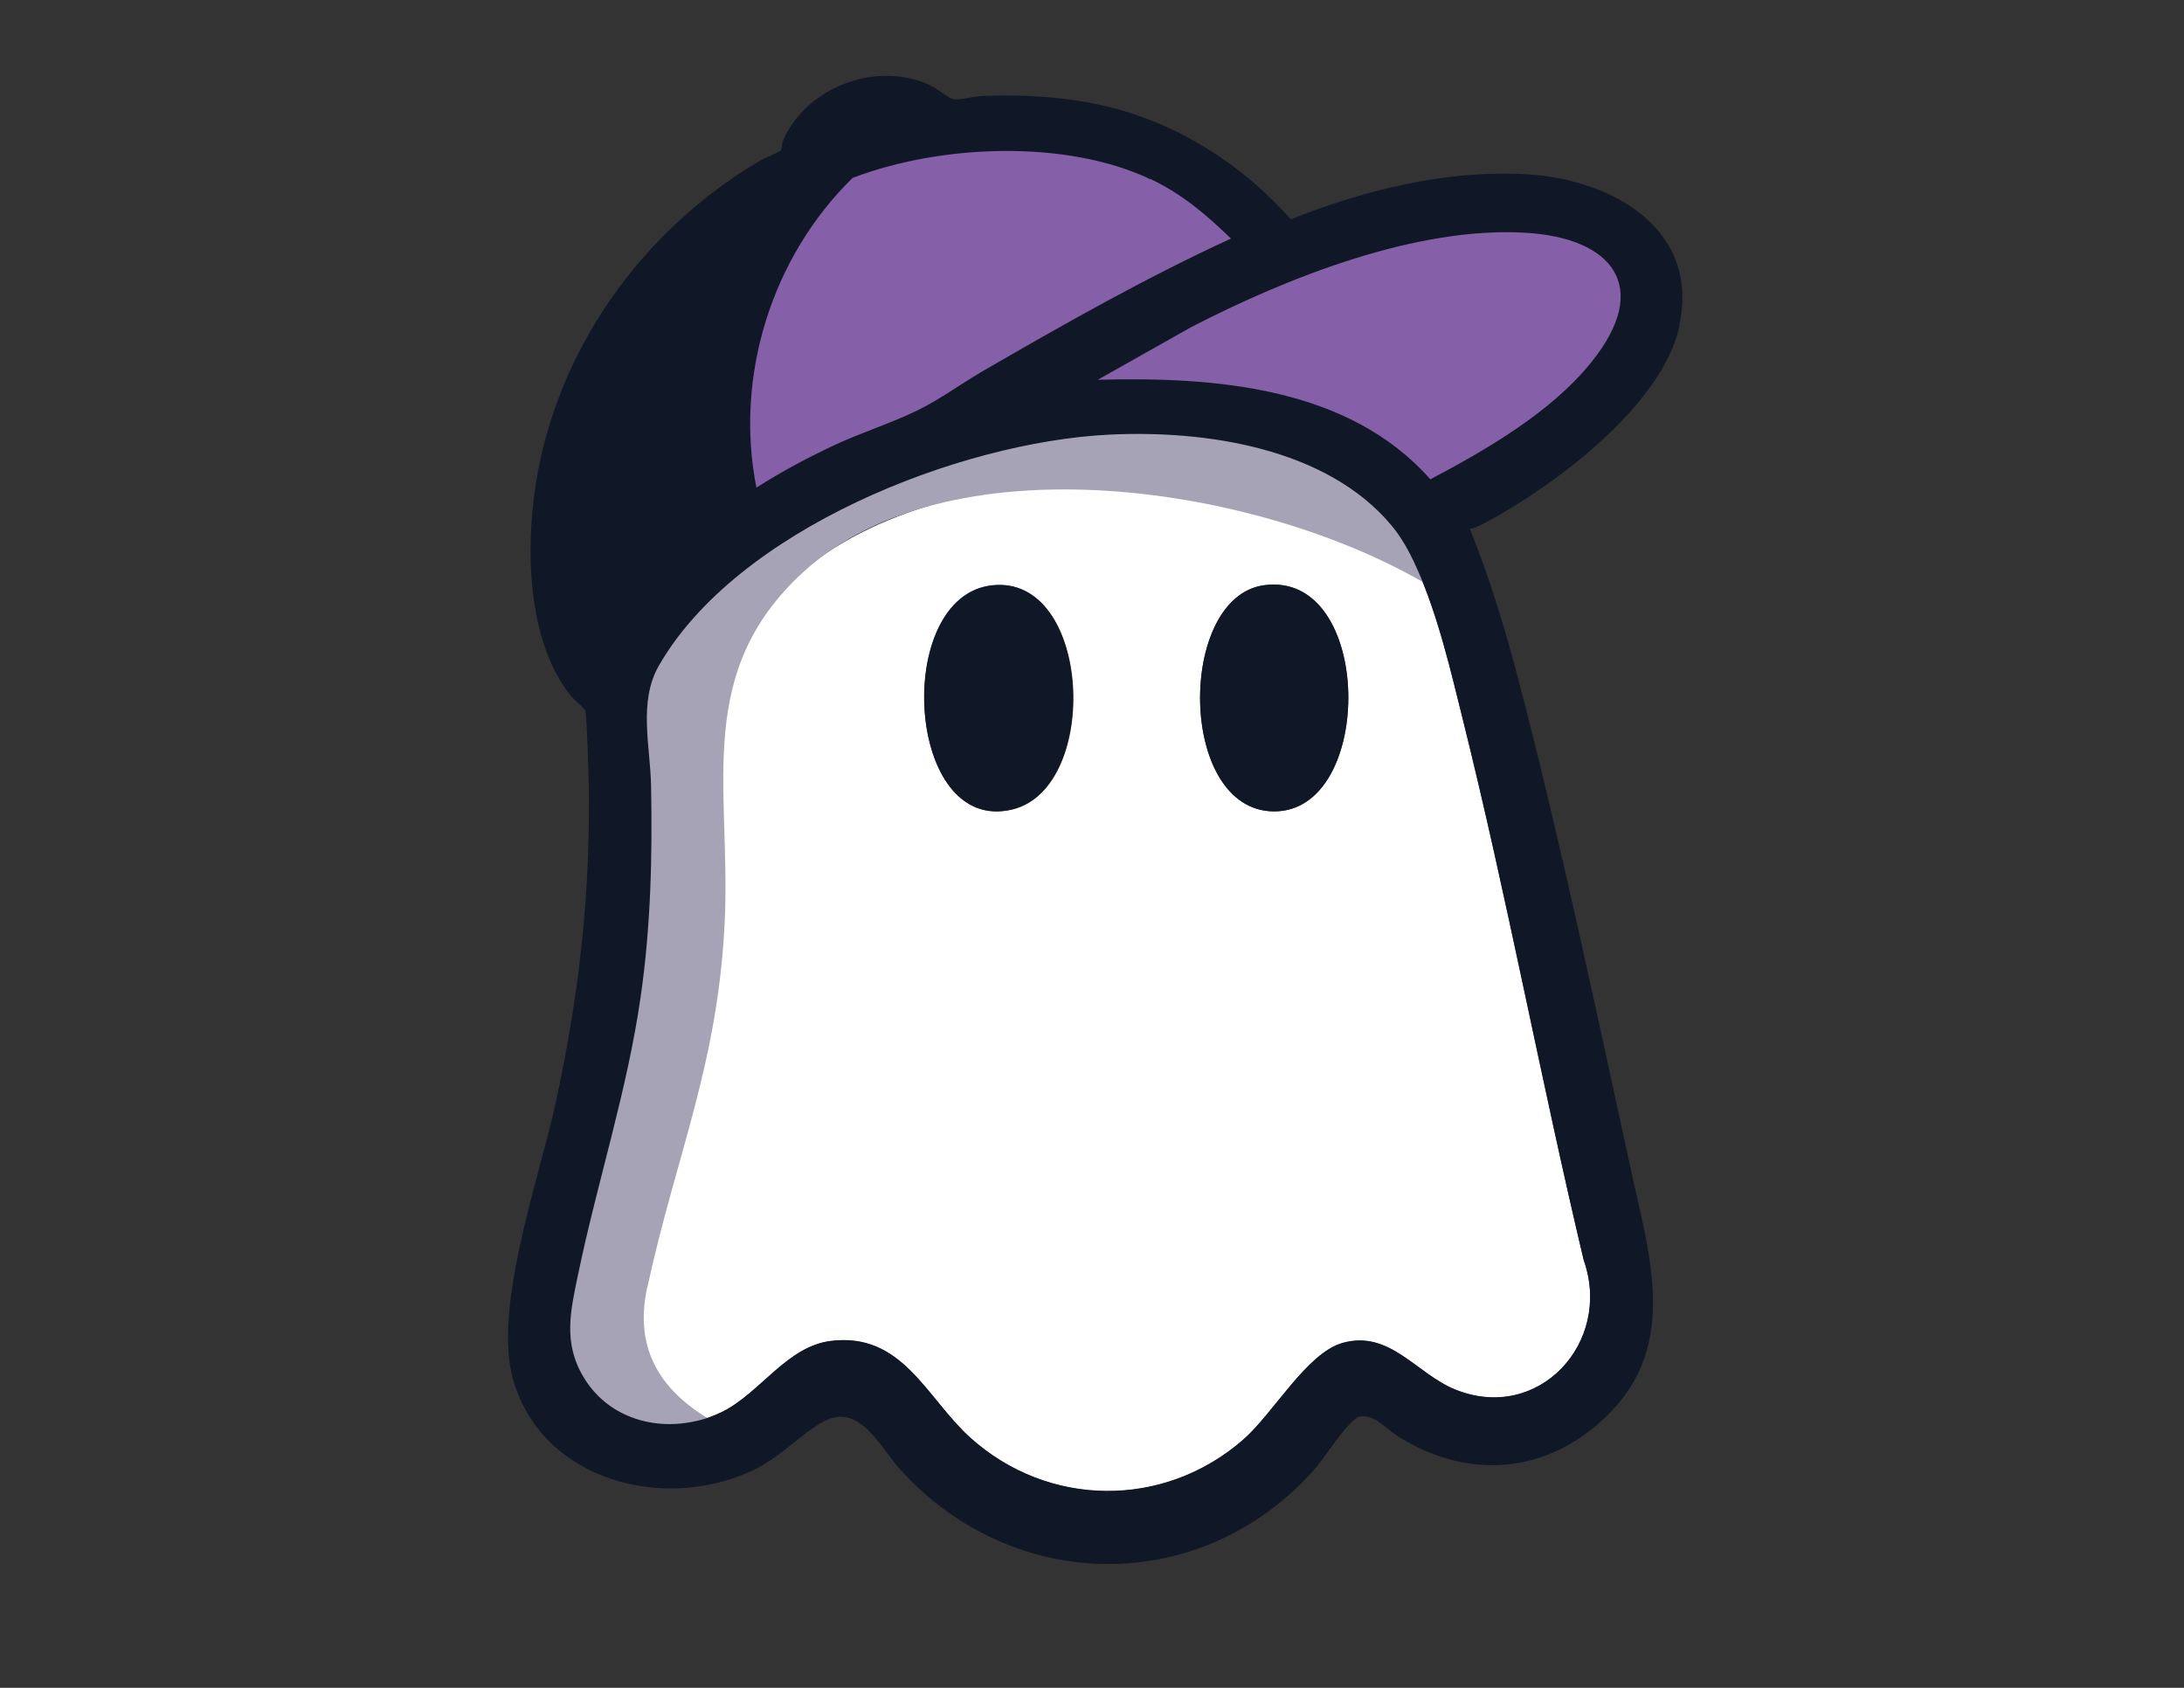 <?xml version="1.0" encoding="UTF-8"?>
<svg id="Layer_1" xmlns="http://www.w3.org/2000/svg" version="1.1" viewBox="0 0 792 612">
  <rect x="0" y="0" width="792" height="612" fill="#333333" stroke="none"/>
  <!-- Generator: Adobe Illustrator 29.6.1, SVG Export Plug-In . SVG Version: 2.1.1 Build 9)  -->
  <defs>
    <style>
      .st0 {
        fill: #a7a3b6;
      }

      .st1 {
        fill: #101827;
      }

      .st2 {
        fill: #fff;
      }

      .st3 {
        fill: #855fa8;
      }
    </style>
  </defs>
  <path class="st3" d="M266.4,189.5c10.5-6.6,21.4-12.4,32.2-17.5,10.9-5.1,23.1-8.8,33.8-14.1,9.3-4.6,17.9-11,26.8-16.2,33.3-19.2,66.6-38.2,101.6-54.2-10.2-9.8-20.1-18.3-33-24.4-34-16.1-85.2-14.6-122-.5-33.1,32.3-48.4,81.3-39.4,126.9Z"/>
  <path class="st2" d="M513.6,205.6c-.8-.6-1.5-1.2-2-1.5-57.6-38.5-172.4-42.5-225.3,7-37.6,35.2-25.4,75.2-27.1,121.7-2,51.7-17,84.5-27.1,132-4.7,22-3.8,38.8,16.7,49.9.5.3,1.4.6,2.5.9,3.7-.8,7.3-2,10.8-3.7,13.7-6.9,23.4-23.6,39.1-25.6,26.1-3.3,34.7,20.6,50.6,35,28.3,25.5,70.1,25.9,98.9.9,11-9.5,23.1-31.6,36.2-35.2,17.1-4.8,26.8,11.2,40.8,16.9,30.2,12.2,57-17,46.7-46.7-15.6-65.3-27.8-131.6-44-196.7-3.8-15.2-8.9-37.7-16.8-54.8ZM367.3,293.5c-39,9.7-43.7-77.3-7.4-81.2,36-3.9,39.4,73.2,7.4,81.2ZM461.9,294.2c-34.9-.3-35.1-77.7-3.5-82,39.8-5.4,40.4,82.3,3.5,82Z"/>
  <path class="st0" d="M234.7,467c10.5-48.5,26.1-82,28.2-134.9,1.8-47.6-10.9-88.4,28.1-124.4,54.8-50.6,173.8-30.7,233.5,8.6.5.3,1.4-14.8,2.2-14.2-2.8-5.9-5.9-11.2-9.4-15.3-24.5-28.8-70.1-35.3-106.1-33.5-56.6,2.8-153,36.6-182.2,87.1-7.6,13.2-1.5,49.7-1.2,64.2.5,26.4-3.1,62-7,88.1-5.1,34.8-11.9,49.8-19.2,84.1-2.9,13.7.7,22.3,8.5,35.1,8.7,14.4,28.8,10.1,44.5,6.9-1.1-.3,6.7-1.9,6.2-2.2-21.3-11.3-31-27.3-26.1-49.8Z"/>
  <path class="st3" d="M587.7,135.2c25.3-31.4,9.1-52.1-27.6-54.3-45.9-2.7-100.3,18.9-140.5,39.6l-39.2,22.1c49-1.2,105.3,2.8,139.7,41.9,23.5-12.4,50.7-28.3,67.6-49.2Z"/>
  <path class="st1" d="M609,117.8c7.5-35-24.8-52.8-55.1-54.6-29.5-1.7-58.6,5.6-85.8,16.3-17.5-19.7-40.6-34.6-66.3-40.8-14.9-3.6-30.4-4.5-45.7-3.9-2.8.1-7.7,1.5-10.2,1.2-1.5-.1-6-3.8-8-4.8-19.4-9.5-45.3,0-53.9,19.7-.5,1.1-.5,3.2-.9,3.7-.3.4-6.6,3.1-7.9,3.9-40.7,24.1-71,65-80,111.8-4.8,24.9-4.9,61.2,11.8,82,1.1,1.4,5,4.4,5.3,5.6.4,1.5.6,10.6.8,13.2,1.9,45.2-2.1,85.2-11.7,129.3-6,27.4-22.9,74.3-15.2,100.3,10.6,35.9,53.6,47.3,85.6,33,11-4.9,17-12.5,26.2-17.9,13.4-7.9,20.9,8.6,28.5,17.1,41.3,45.5,109.9,45.9,150.6-.6,3.1-3.6,12.2-17.8,15.8-18.6,5.3-1.2,9.9,4.5,13.9,7,24,15.2,51.4,14.3,73.1-4.7,29.6-25.9,18.7-58.9,11.5-92-12.7-58.2-25.4-118.6-40.4-176.2-5-19-10.6-37.9-18-56.1,2.1-.1,4-1.4,5.9-2.3,24.8-13.3,64-42.4,70.2-71.4ZM417.2,64.9c11.4,5.4,20.2,12.9,29.2,21.6-30.9,14.2-60.5,31-89.9,48-7.9,4.6-15.6,10.3-23.8,14.3-9.4,4.6-20.2,8-29.9,12.5-9.6,4.5-19.2,9.6-28.5,15.5-8-40.4,5.6-83.7,34.9-112.3,32.6-12.4,77.9-13.8,108,.5ZM574.4,457.1c10.3,29.7-16.5,58.9-46.7,46.7-14.1-5.7-23.7-21.7-40.8-16.9-13,3.6-25.2,25.7-36.2,35.2-28.8,25-70.6,24.6-98.9-.9-15.9-14.4-24.6-38.3-50.6-35-15.8,2-25.5,18.7-39.1,25.6-3.4,1.7-7.1,3-10.8,3.7-15.2,3.1-31.3-2.1-39.7-16.2-7.5-12.5-4.7-24.1-1.9-37.5,7-33.6,17.7-66.1,22.6-100.2,3.7-25.5,4.3-50.9,3.8-76.8-.3-14.2-4.6-30.2,2.7-43.2,28.1-49.4,108.8-81.3,163.4-84,34.8-1.7,78.7,4.7,102.3,32.8,3.4,4,6.4,9.2,9,15,7.9,17.1,13,39.6,16.8,54.8,16.3,65.2,28.5,131.4,44,196.7ZM518.7,173.8c-29.8-33.7-78.4-37.2-120.6-36.1l33.9-19.1c34.7-17.9,81.7-36.6,121.3-34.2,31.7,1.9,45.7,19.8,23.8,46.9-14.5,18.1-38.1,31.8-58.4,42.5Z"/>
  <path class="st1" d="M359.8,212.2c-36.3,3.9-31.5,90.9,7.4,81.2,32-8,28.5-85.1-7.4-81.2Z"/>
  <path class="st1" d="M458.4,212.2c-31.6,4.3-31.4,81.7,3.5,82,36.9.3,36.4-87.4-3.5-82Z"/>
</svg>